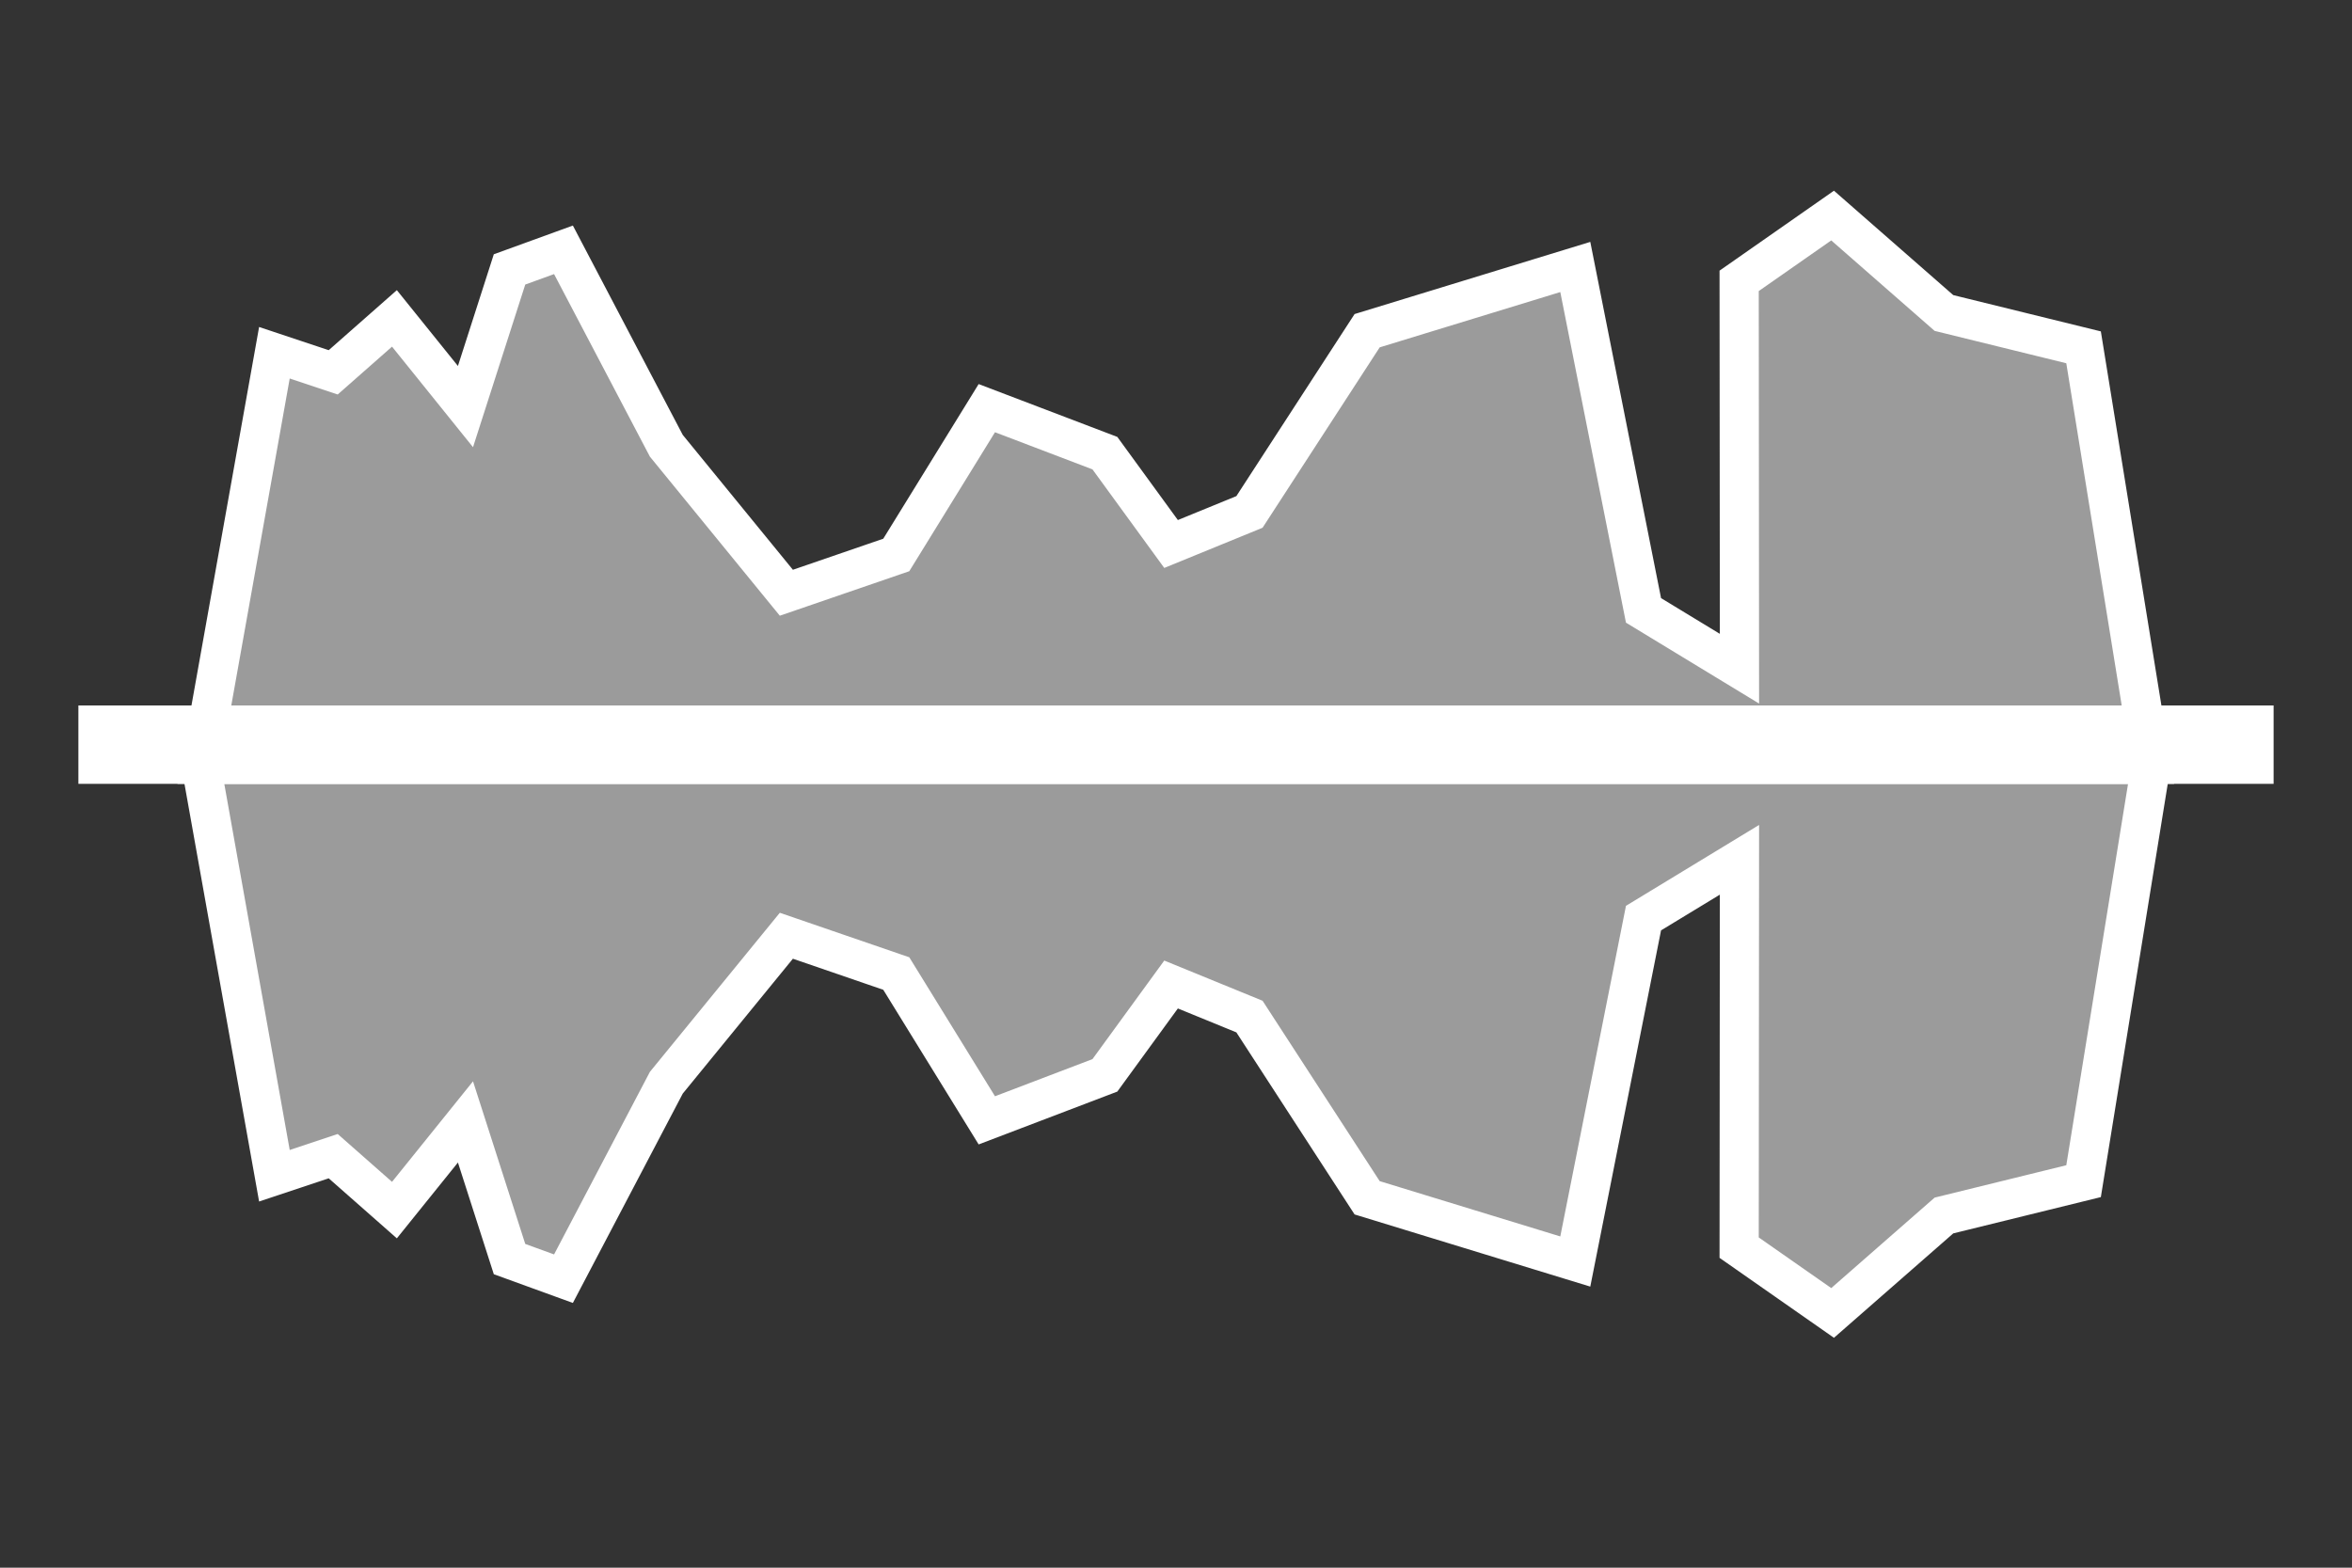 <svg xmlns="http://www.w3.org/2000/svg" id="svg2" width="30" height="20" version="1.1"><rect width="100%" height="100%" fill="#333333" stroke="none"/><path id="path3113-6-6" fill="#9b9b9b" stroke="#fff" stroke-width=".5" d="m23.375 16.75-1.192-0.833 0.004-4.948-1.224 0.744-0.87 4.381-2.655-0.813-1.501-2.312-1-0.409-0.844 1.159-1.506 0.574-1.155-1.873-1.402-0.482-1.531 1.875-1.312 2.5-0.688-0.25-0.562-1.75-0.906 1.125-0.781-0.688-0.75 0.25-0.938-5.25h24.875l-0.861 5.319-1.781 0.438z"/><path id="path3113-6" fill="#9b9b9b" stroke="#fff" stroke-width=".5" d="m23.375 2.75-1.192 0.833 0.004 4.948-1.224-0.744-0.87-4.381-2.655 0.813-1.501 2.312-1 0.409-0.844-1.159-1.506-0.574-1.155 1.873-1.402 0.482-1.531-1.875-1.312-2.5-0.688 0.25-0.562 1.75-0.906-1.125-0.781 0.688-0.75-0.25-0.938 5.25h24.875l-0.861-5.319-1.781-0.438z"/><path id="path130" fill="#fff" d="m1 9h28v1h-28z"/></svg>